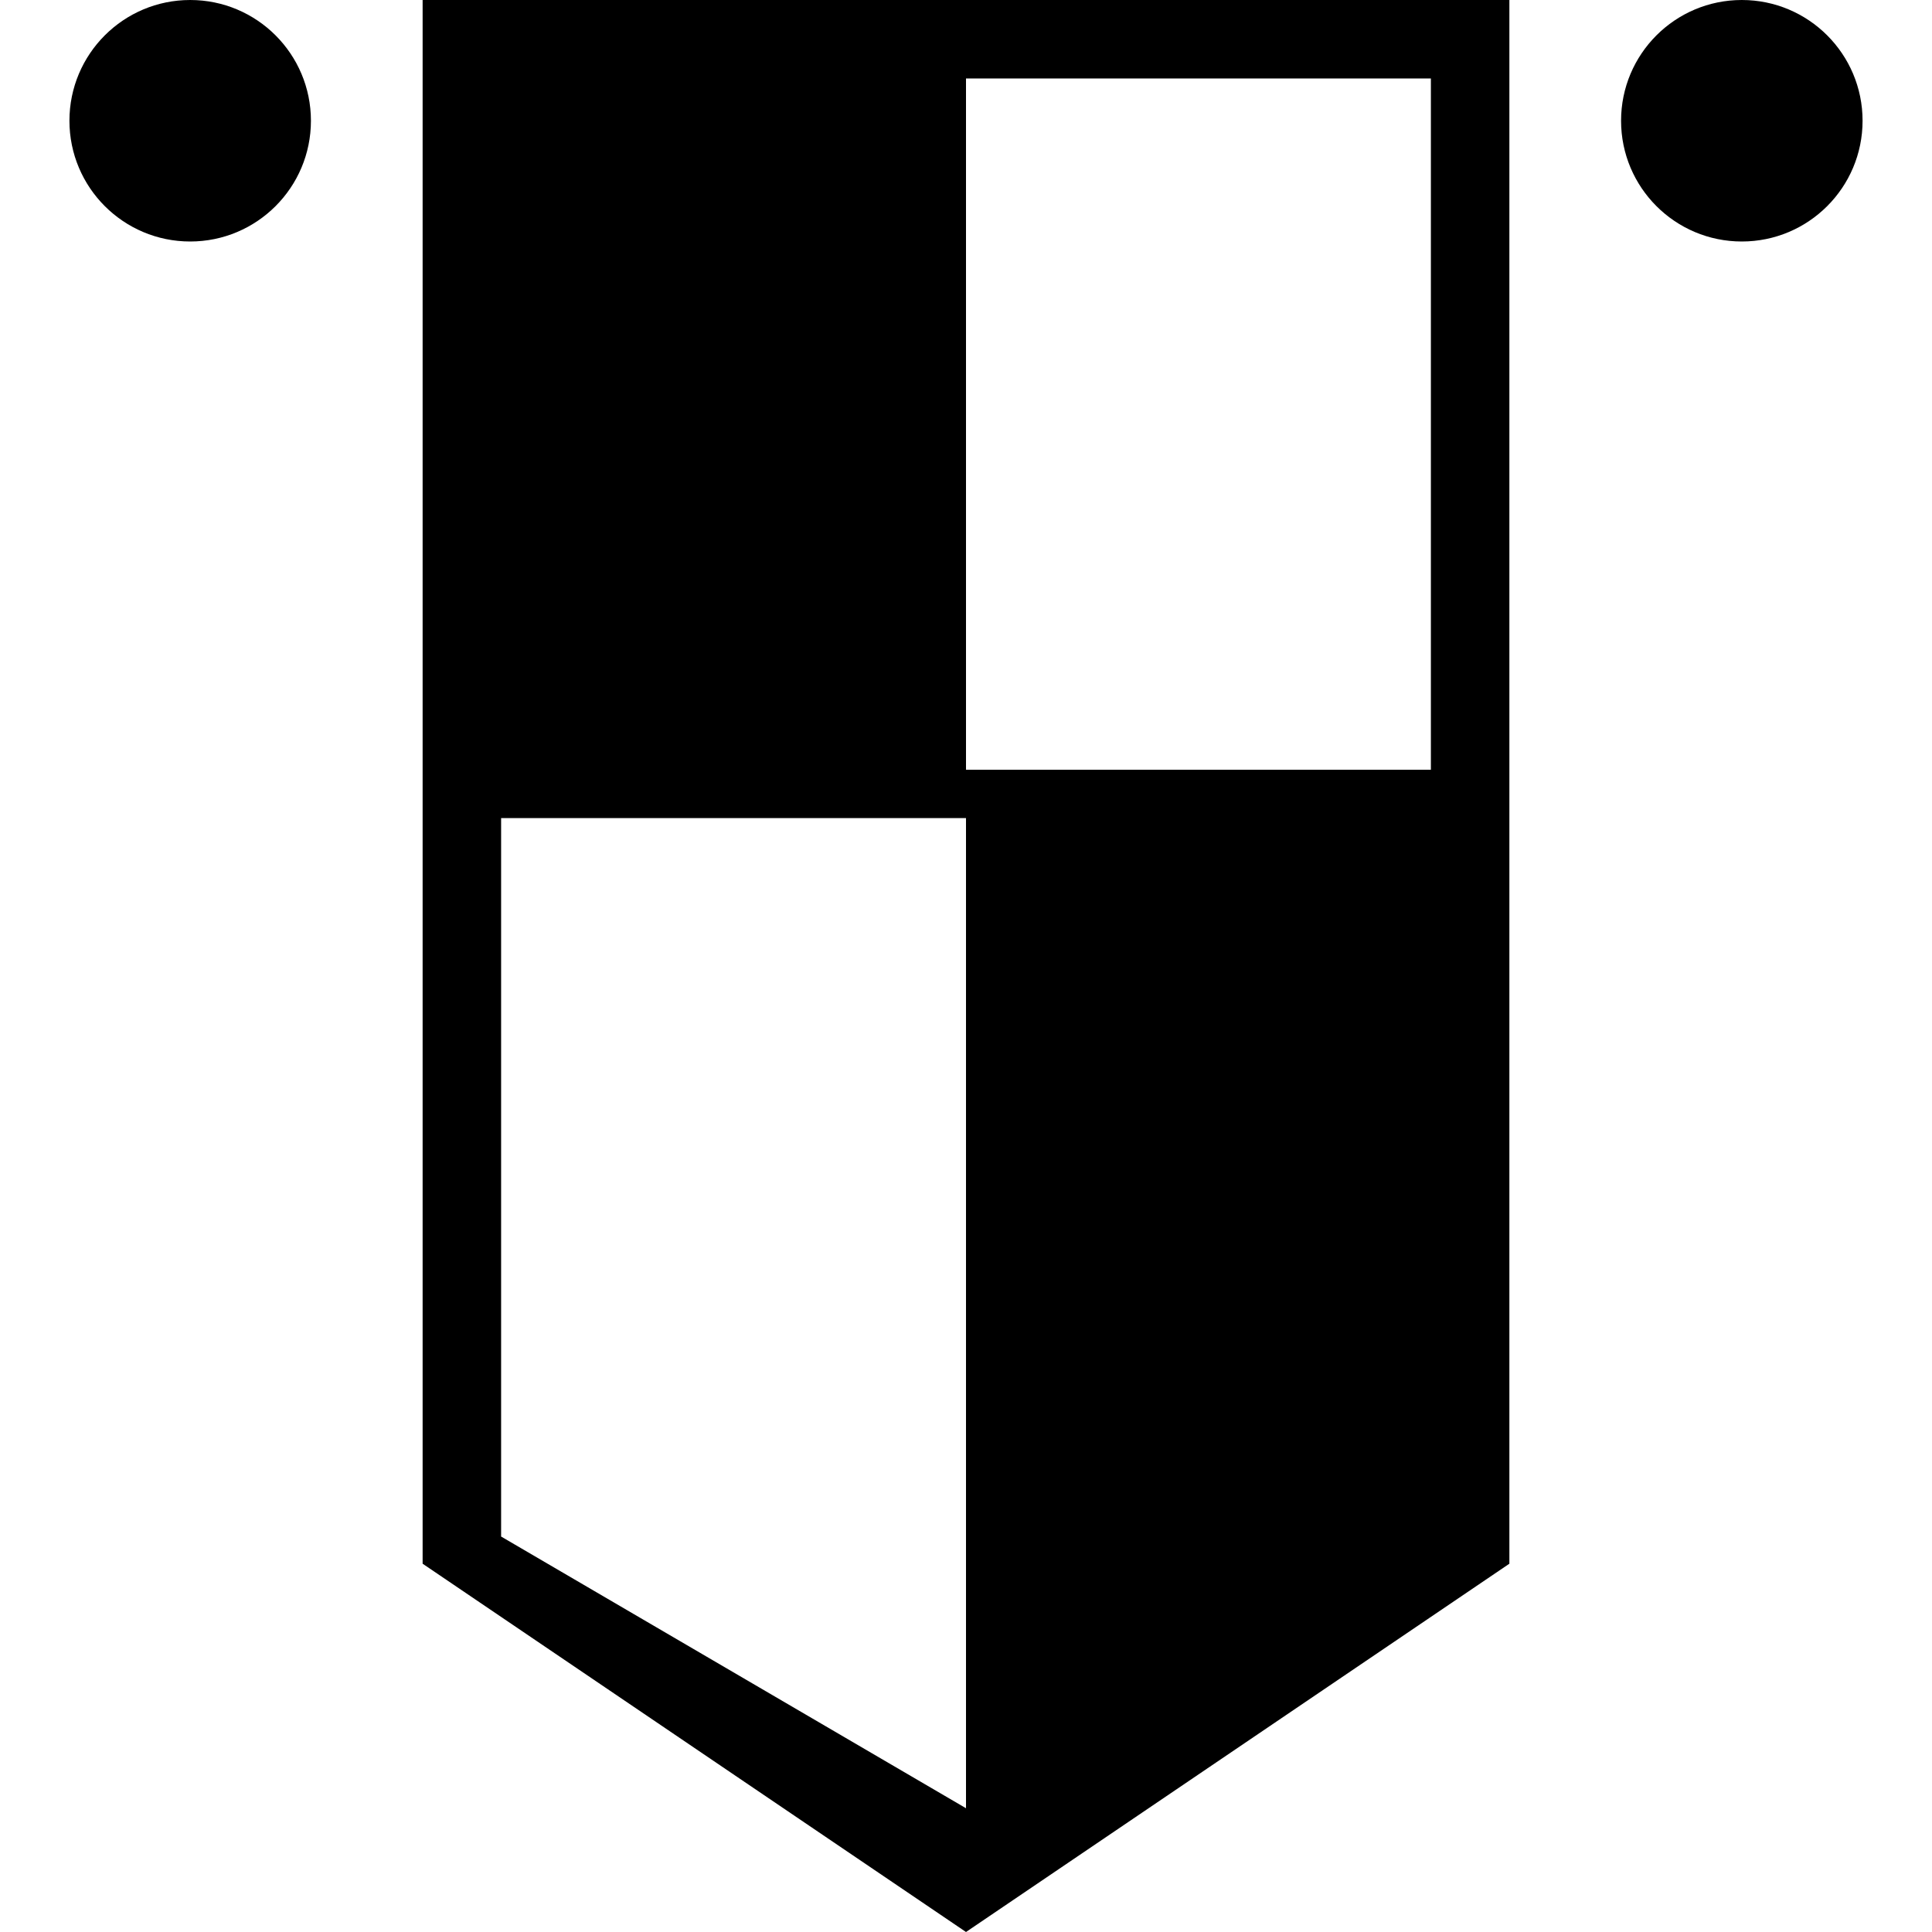 <?xml version="1.0" encoding="utf-8"?>
<!-- Generator: Adobe Illustrator 19.0.0, SVG Export Plug-In . SVG Version: 6.00 Build 0)  -->
<svg version="1.1" id="Calque_1" xmlns="http://www.w3.org/2000/svg" xmlns:xlink="http://www.w3.org/1999/xlink" x="0px" y="0px"
	 viewBox="0 0 64 64" style="enable-background:new 0 0 64 64;" xml:space="preserve">
<g id="XMLID_5_">
	<path id="XMLID_1_" d="M0,0"/>
	<path id="XMLID_2_" d="M64,0"/>
	<path id="XMLID_3_" d="M0,64"/>
	<path id="XMLID_4_" d="M64,64"/>
</g>
<g id="XMLID_10880_">
	<path id="XMLID_10883_" d="M14,0l0,51.8l0,0L32,64l18-12.2L50,0H14z M32,59.9l-15.4-9V27.1H32V59.9z M47.4,25.5H32l0-22.9h15.4
		V25.5z"/>
	<circle id="XMLID_10882_" cx="57.7" cy="4" r="4"/>
	<circle id="XMLID_10881_" cx="6.3" cy="4" r="4"/>
</g>
</svg>
